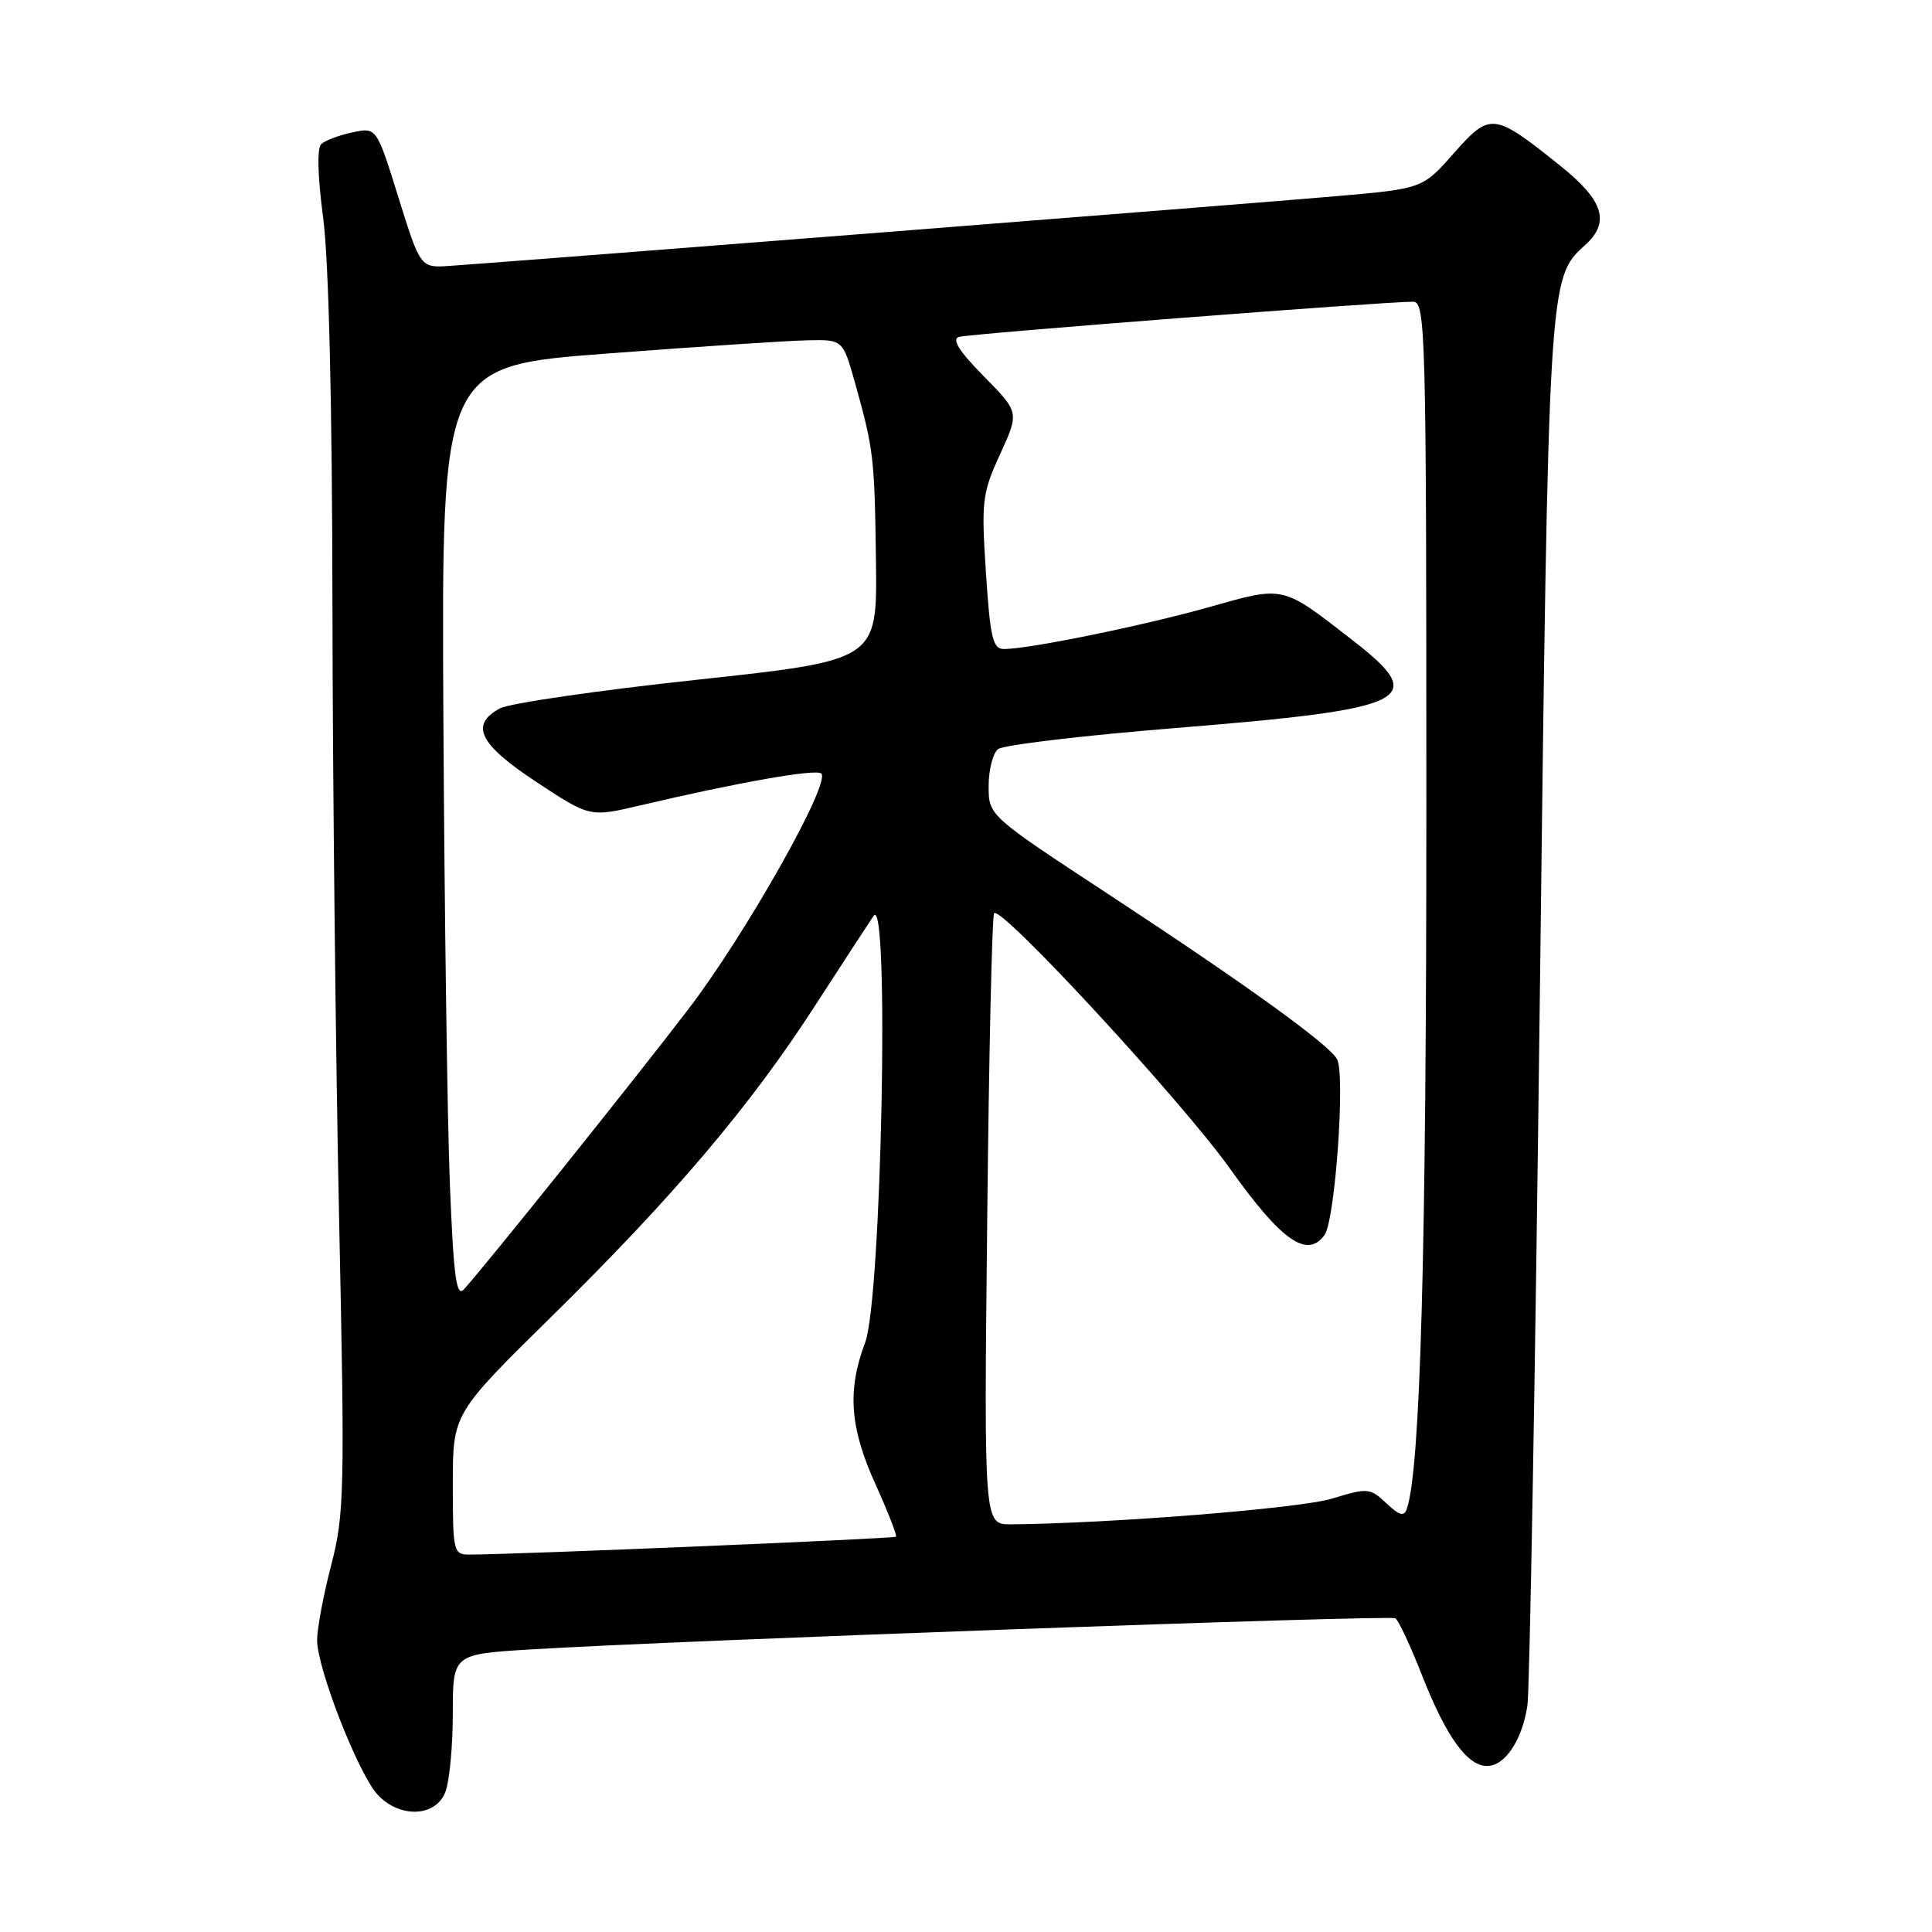 <?xml version="1.0" encoding="UTF-8" standalone="no"?>
<!DOCTYPE svg PUBLIC "-//W3C//DTD SVG 1.1//EN" "http://www.w3.org/Graphics/SVG/1.1/DTD/svg11.dtd" >
<svg xmlns="http://www.w3.org/2000/svg" xmlns:xlink="http://www.w3.org/1999/xlink" version="1.1" viewBox="0 0 256 256">
 <g >
 <path fill="currentColor"
d=" M 59.02 237.43 C 59.56 236.02 60.00 231.34 60.00 227.03 C 60.00 219.19 60.00 219.19 70.25 218.56 C 89.46 217.38 184.14 213.97 184.89 214.43 C 185.31 214.69 186.88 218.05 188.39 221.90 C 191.61 230.11 194.40 234.00 197.05 234.00 C 199.42 234.00 201.68 230.61 202.39 226.00 C 202.69 224.07 203.43 182.00 204.03 132.50 C 205.19 36.71 205.18 36.86 210.04 32.47 C 213.39 29.43 212.50 26.57 206.75 21.97 C 197.92 14.89 197.47 14.84 192.65 20.29 C 188.50 25.00 188.50 25.00 177.00 26.00 C 166.24 26.94 68.15 34.65 59.60 35.23 C 55.71 35.50 55.71 35.50 52.80 26.18 C 49.90 16.86 49.90 16.86 46.70 17.54 C 44.94 17.91 43.08 18.61 42.57 19.09 C 41.99 19.63 42.09 23.36 42.82 28.85 C 43.56 34.43 44.02 53.48 44.05 80.11 C 44.08 103.43 44.48 139.97 44.93 161.33 C 45.70 197.54 45.63 200.64 43.90 207.33 C 42.87 211.27 42.03 215.75 42.02 217.28 C 41.99 221.01 47.49 235.07 50.04 237.81 C 52.98 240.97 57.76 240.77 59.02 237.43 Z  M 60.00 196.66 C 60.00 187.32 60.00 187.32 73.12 174.41 C 89.25 158.54 99.36 146.62 107.94 133.35 C 111.55 127.77 115.07 122.37 115.76 121.35 C 117.88 118.24 116.81 172.10 114.64 177.88 C 112.24 184.26 112.60 189.16 116.01 196.68 C 117.66 200.33 118.88 203.45 118.72 203.62 C 118.46 203.88 68.61 205.97 62.25 205.99 C 60.08 206.00 60.00 205.68 60.00 196.66 Z  M 130.81 161.75 C 131.04 139.61 131.45 121.28 131.73 121.00 C 132.70 120.01 156.63 145.93 163.00 154.88 C 169.79 164.41 173.20 166.81 175.50 163.66 C 176.91 161.75 178.29 142.34 177.16 140.33 C 176.06 138.36 164.92 130.33 146.75 118.41 C 131.00 108.07 131.00 108.07 131.00 104.16 C 131.00 102.01 131.56 99.80 132.25 99.26 C 132.94 98.72 143.40 97.47 155.50 96.49 C 187.14 93.93 189.46 92.78 179.18 84.80 C 169.81 77.52 170.22 77.62 160.27 80.43 C 151.56 82.89 136.37 86.00 133.04 86.00 C 131.55 86.00 131.21 84.57 130.64 75.87 C 130.02 66.39 130.14 65.38 132.52 60.18 C 135.06 54.63 135.06 54.63 130.35 49.85 C 127.08 46.53 126.08 44.94 127.07 44.64 C 128.44 44.22 183.66 39.95 187.25 39.98 C 188.90 40.00 189.00 43.87 189.00 107.08 C 189.00 166.01 188.21 194.61 186.42 199.90 C 186.05 200.99 185.45 200.84 183.69 199.18 C 181.53 197.15 181.24 197.13 176.47 198.58 C 172.28 199.87 146.97 201.88 133.94 201.98 C 130.38 202.00 130.38 202.00 130.81 161.75 Z  M 59.61 156.85 C 59.27 148.41 58.89 120.58 58.75 95.00 C 58.50 48.50 58.50 48.50 80.50 46.84 C 92.60 45.92 104.57 45.13 107.09 45.09 C 111.68 45.00 111.68 45.00 113.30 50.75 C 115.77 59.58 115.89 60.60 116.07 74.50 C 116.23 87.49 116.23 87.49 92.36 90.07 C 79.24 91.48 67.49 93.19 66.25 93.86 C 62.21 96.03 63.49 98.62 71.08 103.62 C 78.16 108.29 78.16 108.29 84.83 106.72 C 97.82 103.66 108.18 101.84 108.83 102.50 C 110.10 103.77 98.76 123.87 91.16 133.79 C 83.95 143.22 64.18 167.89 61.46 170.85 C 60.47 171.94 60.10 169.17 59.61 156.85 Z "/>
</g>
</svg>